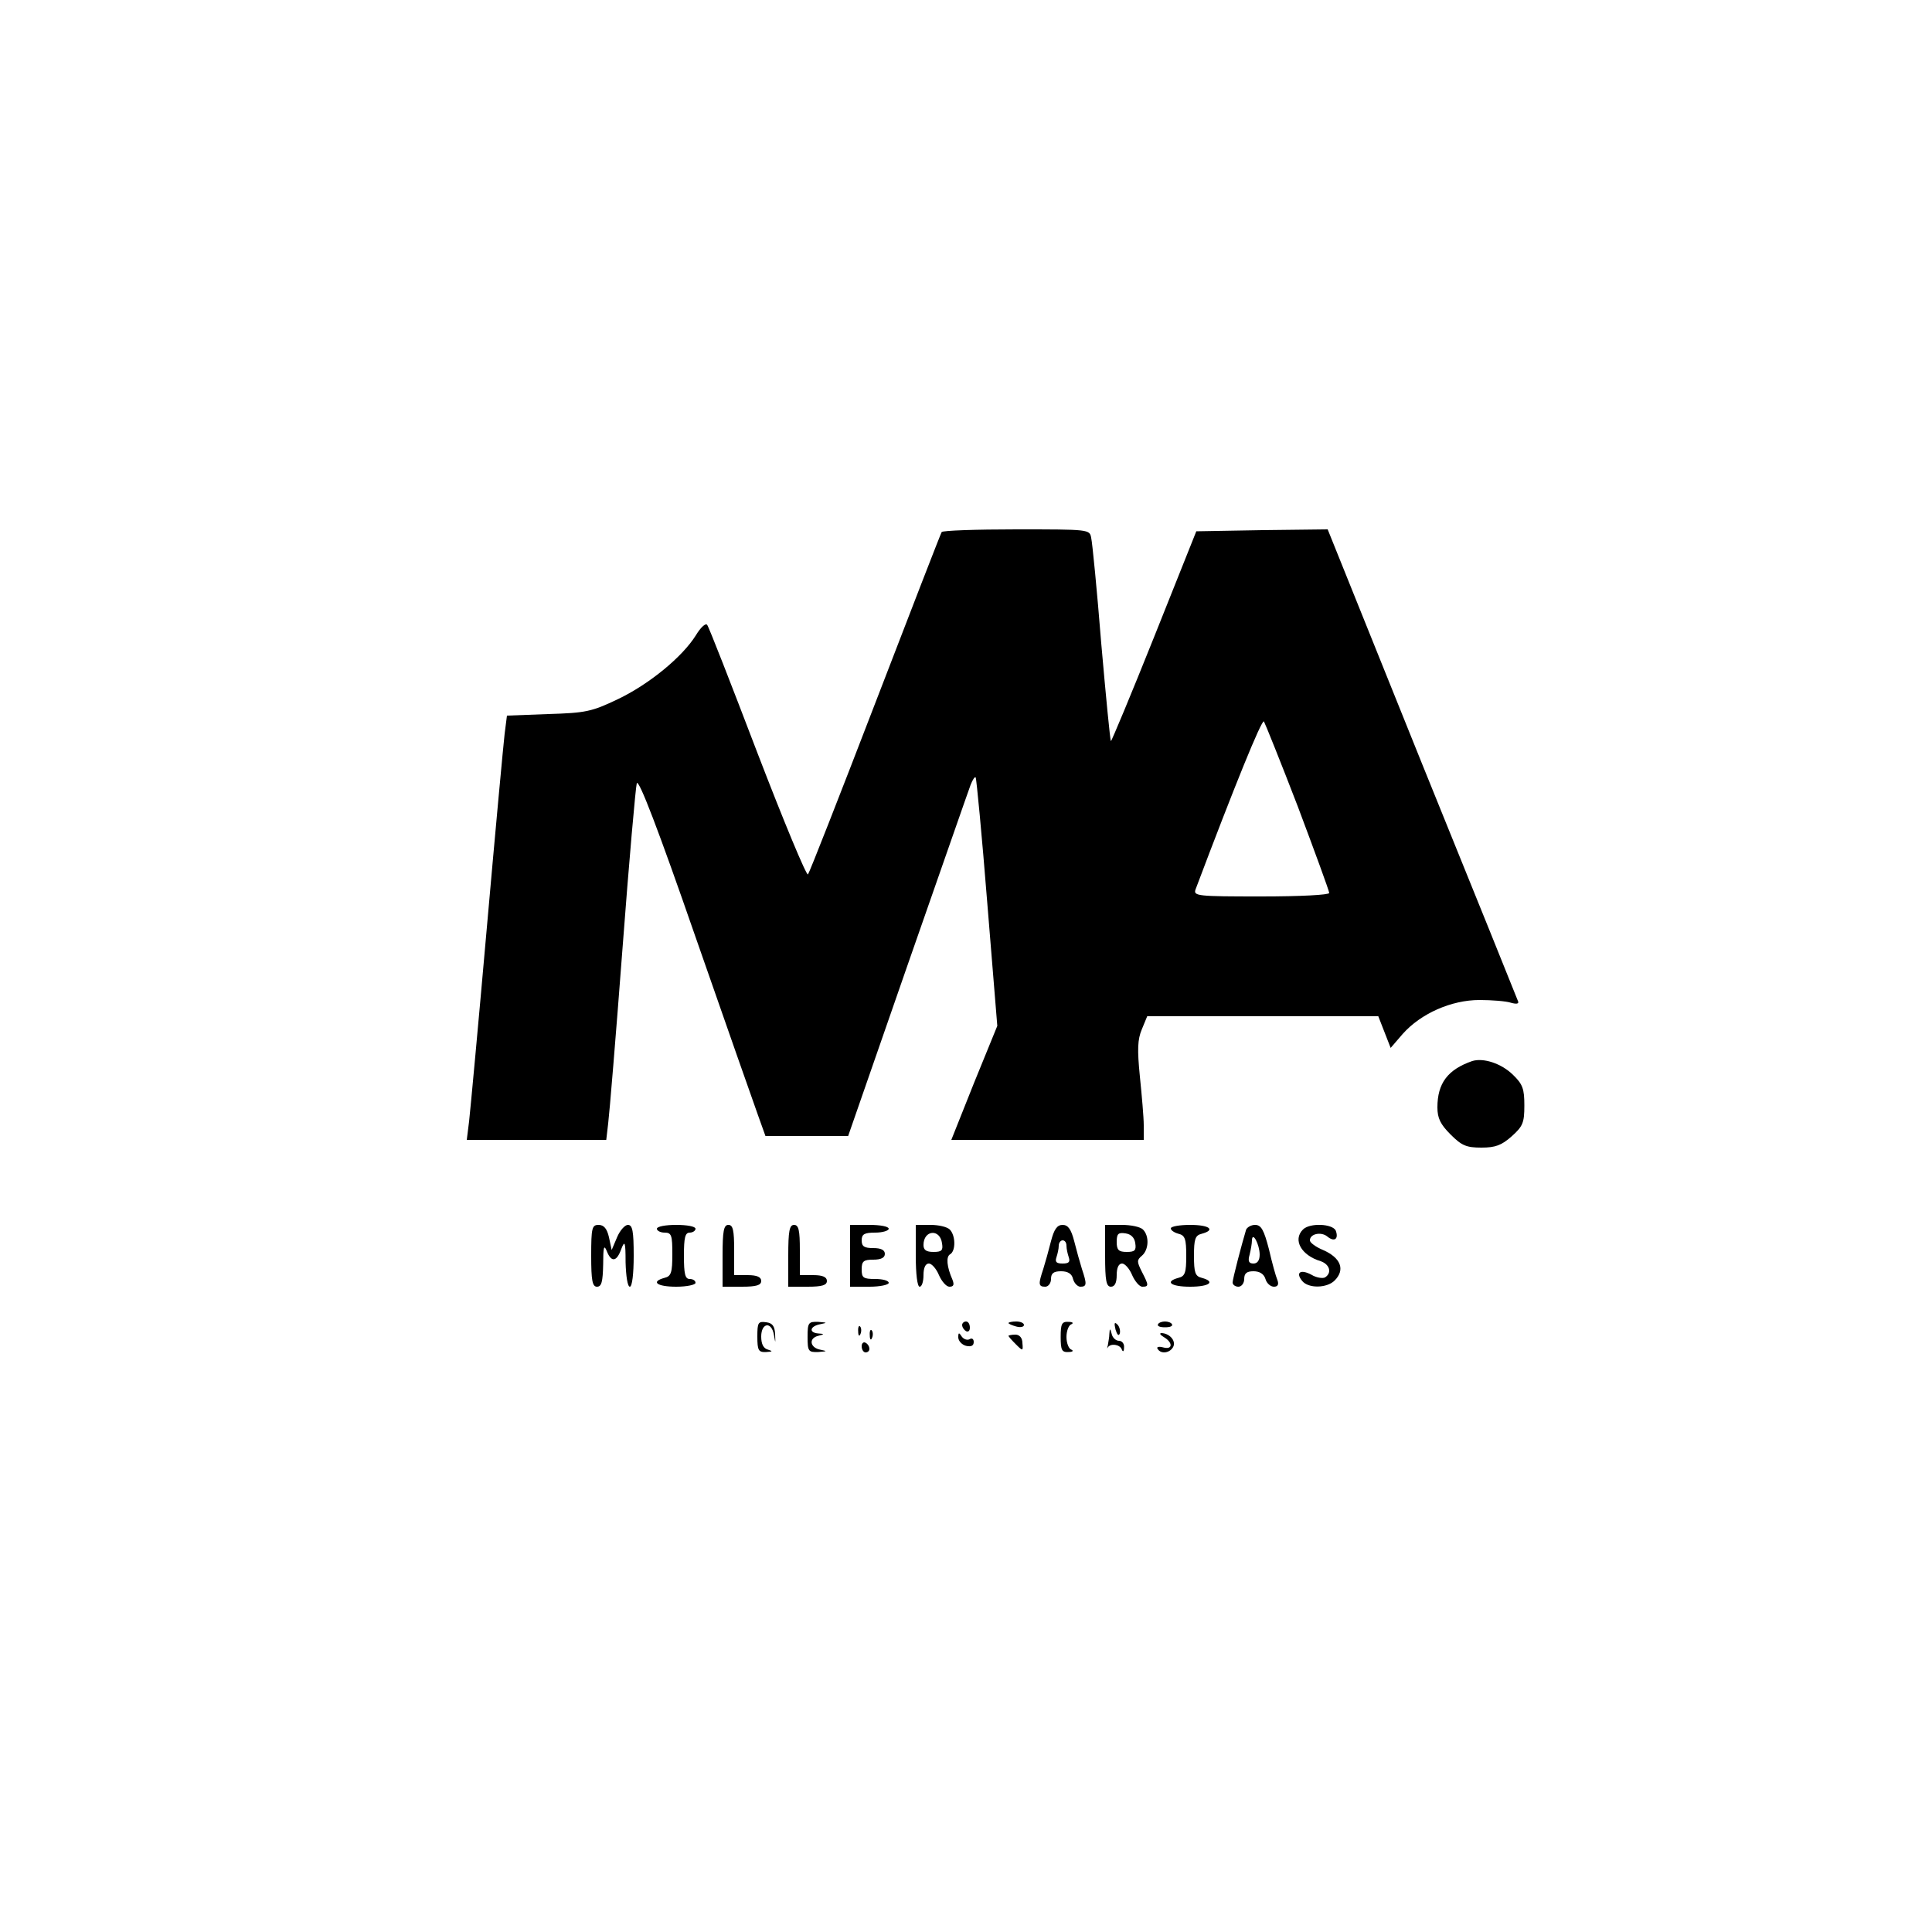 <?xml version="1.0" standalone="no"?>
<!DOCTYPE svg PUBLIC "-//W3C//DTD SVG 20010904//EN"
 "http://www.w3.org/TR/2001/REC-SVG-20010904/DTD/svg10.dtd">
<svg version="1.0" xmlns="http://www.w3.org/2000/svg"
 width="500pt" height="500pt" viewBox="0 0 500 500"
 preserveAspectRatio="xMidYMid meet">

<g transform="translate(0,500) scale(0.1,-0.1)"
fill="#000000" stroke="none">
<path d="M2437 3623 c-3 -5 -80 -204 -172 -443 -92 -239 -170 -438 -174 -443
-4 -4 -63 138 -131 315 -68 178 -126 327 -130 331 -4 5 -17 -7 -29 -27 -35
-56 -120 -126 -201 -165 -69 -33 -84 -36 -182 -39 l-106 -4 -6 -47 c-3 -25
-24 -251 -46 -501 -22 -250 -43 -476 -46 -502 l-6 -48 180 0 181 0 5 43 c3 23
20 227 37 452 17 226 34 418 37 428 5 12 56 -121 151 -395 79 -227 153 -437
163 -465 l19 -53 107 0 107 0 154 443 c85 243 158 453 163 466 5 13 11 22 13
19 2 -2 16 -148 30 -324 l26 -319 -60 -147 -59 -148 249 0 249 0 0 38 c0 20
-5 77 -10 126 -7 70 -6 96 5 122 l14 34 299 0 299 0 16 -41 16 -41 31 36 c47
53 126 88 199 88 32 0 69 -3 81 -7 14 -4 21 -3 19 3 -2 6 -114 283 -249 616
l-244 606 -170 -2 -170 -3 -109 -273 c-60 -150 -111 -272 -112 -270 -2 2 -13
116 -25 253 -11 138 -23 260 -26 273 -4 22 -5 22 -194 22 -104 0 -191 -3 -193
-7z m922 -711 c44 -117 81 -218 81 -223 0 -5 -74 -9 -176 -9 -164 0 -176 1
-170 18 101 268 171 440 177 435 3 -5 43 -104 88 -221z"/>
<path d="M3810 2254 c-63 -22 -90 -57 -90 -120 0 -28 8 -44 34 -70 29 -29 41
-34 80 -34 36 0 52 6 78 29 29 26 33 35 33 80 0 43 -4 55 -30 80 -30 29 -76
44 -105 35z"/>
<path d="M1530 1750 c0 -64 3 -80 15 -80 12 0 15 13 16 58 0 44 2 52 9 35 12
-31 26 -29 38 5 9 23 11 18 11 -35 1 -35 5 -63 11 -63 6 0 10 33 10 80 0 64
-3 80 -15 80 -8 0 -21 -15 -28 -32 l-14 -33 -7 33 c-5 22 -13 32 -27 32 -17 0
-19 -8 -19 -80z"/>
<path d="M1700 1820 c0 -5 9 -10 20 -10 18 0 20 -7 20 -56 0 -47 -3 -57 -20
-61 -37 -10 -20 -23 30 -23 28 0 50 5 50 10 0 6 -7 10 -15 10 -12 0 -15 13
-15 60 0 47 3 60 15 60 8 0 15 5 15 10 0 6 -22 10 -50 10 -27 0 -50 -4 -50
-10z"/>
<path d="M1870 1750 l0 -80 50 0 c38 0 50 4 50 15 0 10 -11 15 -35 15 l-35 0
0 65 c0 51 -3 65 -15 65 -12 0 -15 -16 -15 -80z"/>
<path d="M2040 1750 l0 -80 50 0 c38 0 50 4 50 15 0 10 -11 15 -35 15 l-35 0
0 65 c0 51 -3 65 -15 65 -12 0 -15 -16 -15 -80z"/>
<path d="M2200 1750 l0 -80 50 0 c28 0 50 5 50 10 0 6 -16 10 -35 10 -31 0
-35 3 -35 25 0 21 5 25 30 25 20 0 30 5 30 15 0 10 -10 15 -30 15 -23 0 -30 4
-30 20 0 16 7 20 35 20 19 0 35 5 35 10 0 6 -22 10 -50 10 l-50 0 0 -80z"/>
<path d="M2370 1750 c0 -47 4 -80 10 -80 6 0 10 14 10 30 0 19 5 30 14 30 7 0
19 -13 26 -30 7 -16 19 -30 27 -30 11 0 13 5 8 18 -15 34 -17 60 -6 66 15 9
14 49 -1 64 -7 7 -29 12 -50 12 l-38 0 0 -80z m68 32 c3 -18 -1 -22 -22 -22
-19 0 -26 5 -26 18 0 39 43 43 48 4z"/>
<path d="M2720 1788 c-6 -24 -15 -56 -20 -72 -13 -39 -13 -46 5 -46 8 0 15 9
15 20 0 15 7 20 26 20 17 0 28 -6 31 -20 3 -11 12 -20 19 -20 17 0 17 7 4 46
-5 16 -14 48 -20 72 -8 31 -16 42 -30 42 -14 0 -22 -11 -30 -42z m40 -12 c0
-8 3 -21 6 -30 4 -12 0 -16 -16 -16 -16 0 -20 4 -16 16 3 9 6 22 6 30 0 8 5
14 10 14 6 0 10 -6 10 -14z"/>
<path d="M2860 1750 c0 -64 3 -80 15 -80 10 0 15 10 15 30 0 19 5 30 14 30 7
0 19 -13 26 -30 7 -16 19 -30 26 -30 18 0 17 4 -1 39 -13 26 -13 30 0 41 18
15 20 51 3 68 -7 7 -31 12 -55 12 l-43 0 0 -80z m78 33 c3 -19 -1 -23 -22 -23
-21 0 -26 5 -26 26 0 21 4 25 23 22 14 -2 23 -11 25 -25z"/>
<path d="M3030 1821 c0 -5 9 -11 20 -14 17 -4 20 -14 20 -57 0 -43 -3 -53 -20
-57 -37 -10 -20 -23 30 -23 50 0 67 13 30 23 -17 4 -20 14 -20 57 0 43 3 53
20 57 37 10 20 23 -30 23 -27 0 -50 -4 -50 -9z"/>
<path d="M3225 1818 c-12 -40 -35 -128 -35 -137 0 -6 7 -11 15 -11 8 0 15 9
15 20 0 15 7 20 24 20 16 0 27 -7 31 -20 3 -11 13 -20 22 -20 10 0 13 6 9 17
-4 9 -14 45 -22 80 -13 50 -20 63 -36 63 -10 0 -20 -6 -23 -12z m35 -65 c0
-15 -6 -23 -16 -23 -12 0 -15 6 -10 23 3 12 6 29 6 37 1 25 20 -11 20 -37z"/>
<path d="M3372 1818 c-27 -27 -4 -67 46 -82 23 -8 30 -30 11 -42 -6 -3 -22 -1
-35 7 -28 15 -42 6 -24 -16 16 -20 64 -19 84 1 28 28 16 59 -30 79 -19 8 -34
19 -34 25 0 17 29 23 45 10 18 -15 30 -7 22 15 -8 18 -67 21 -85 3z"/>
<path d="M1960 1541 c0 -36 3 -41 23 -40 16 1 18 2 5 6 -12 3 -18 14 -18 34 0
36 27 40 33 4 4 -23 4 -23 3 2 -1 21 -7 29 -23 31 -21 3 -23 -1 -23 -37z"/>
<path d="M2090 1540 c0 -37 2 -40 28 -39 23 2 24 2 5 6 -27 5 -31 30 -5 36 16
4 16 5 0 6 -26 2 -22 19 5 24 19 4 18 4 -5 6 -26 1 -28 -2 -28 -39z"/>
<path d="M2490 1571 c0 -6 5 -13 10 -16 6 -3 10 1 10 9 0 9 -4 16 -10 16 -5 0
-10 -4 -10 -9z"/>
<path d="M2610 1576 c0 -2 9 -6 20 -9 11 -3 20 -1 20 4 0 5 -9 9 -20 9 -11 0
-20 -2 -20 -4z"/>
<path d="M2745 1540 c0 -34 3 -40 20 -39 11 0 14 3 8 6 -7 2 -13 17 -13 33 0
16 6 31 13 33 6 3 3 6 -8 6 -17 1 -20 -5 -20 -39z"/>
<path d="M2887 1559 c4 -13 8 -18 11 -10 2 7 -1 18 -6 23 -8 8 -9 4 -5 -13z"/>
<path d="M2997 1573 c-3 -5 5 -8 18 -8 13 0 21 3 18 8 -2 4 -10 7 -18 7 -8 0
-16 -3 -18 -7z"/>
<path d="M2221 1554 c0 -11 3 -14 6 -6 3 7 2 16 -1 19 -3 4 -6 -2 -5 -13z"/>
<path d="M2251 1544 c0 -11 3 -14 6 -6 3 7 2 16 -1 19 -3 4 -6 -2 -5 -13z"/>
<path d="M2871 1548 c0 -9 -3 -22 -4 -30 -2 -7 -2 -10 0 -5 7 11 31 8 36 -5 3
-8 6 -6 6 5 1 9 -5 17 -13 17 -8 0 -17 8 -19 18 -4 15 -5 15 -6 0z"/>
<path d="M2480 1539 c0 -9 9 -19 20 -22 13 -3 20 0 20 10 0 8 -5 11 -11 7 -6
-3 -15 0 -20 7 -7 11 -9 11 -9 -2z"/>
<path d="M2610 1543 c0 -2 8 -11 19 -22 18 -18 19 -18 17 3 0 14 -8 22 -18 22
-10 0 -18 -2 -18 -3z"/>
<path d="M3013 1539 c23 -14 22 -33 -3 -26 -11 3 -18 1 -14 -4 9 -15 34 -10
41 7 6 16 -12 34 -32 34 -5 -1 -2 -5 8 -11z"/>
<path d="M2230 1516 c0 -9 5 -16 10 -16 6 0 10 4 10 9 0 6 -4 13 -10 16 -5 3
-10 -1 -10 -9z"/>
</g>
</svg>
